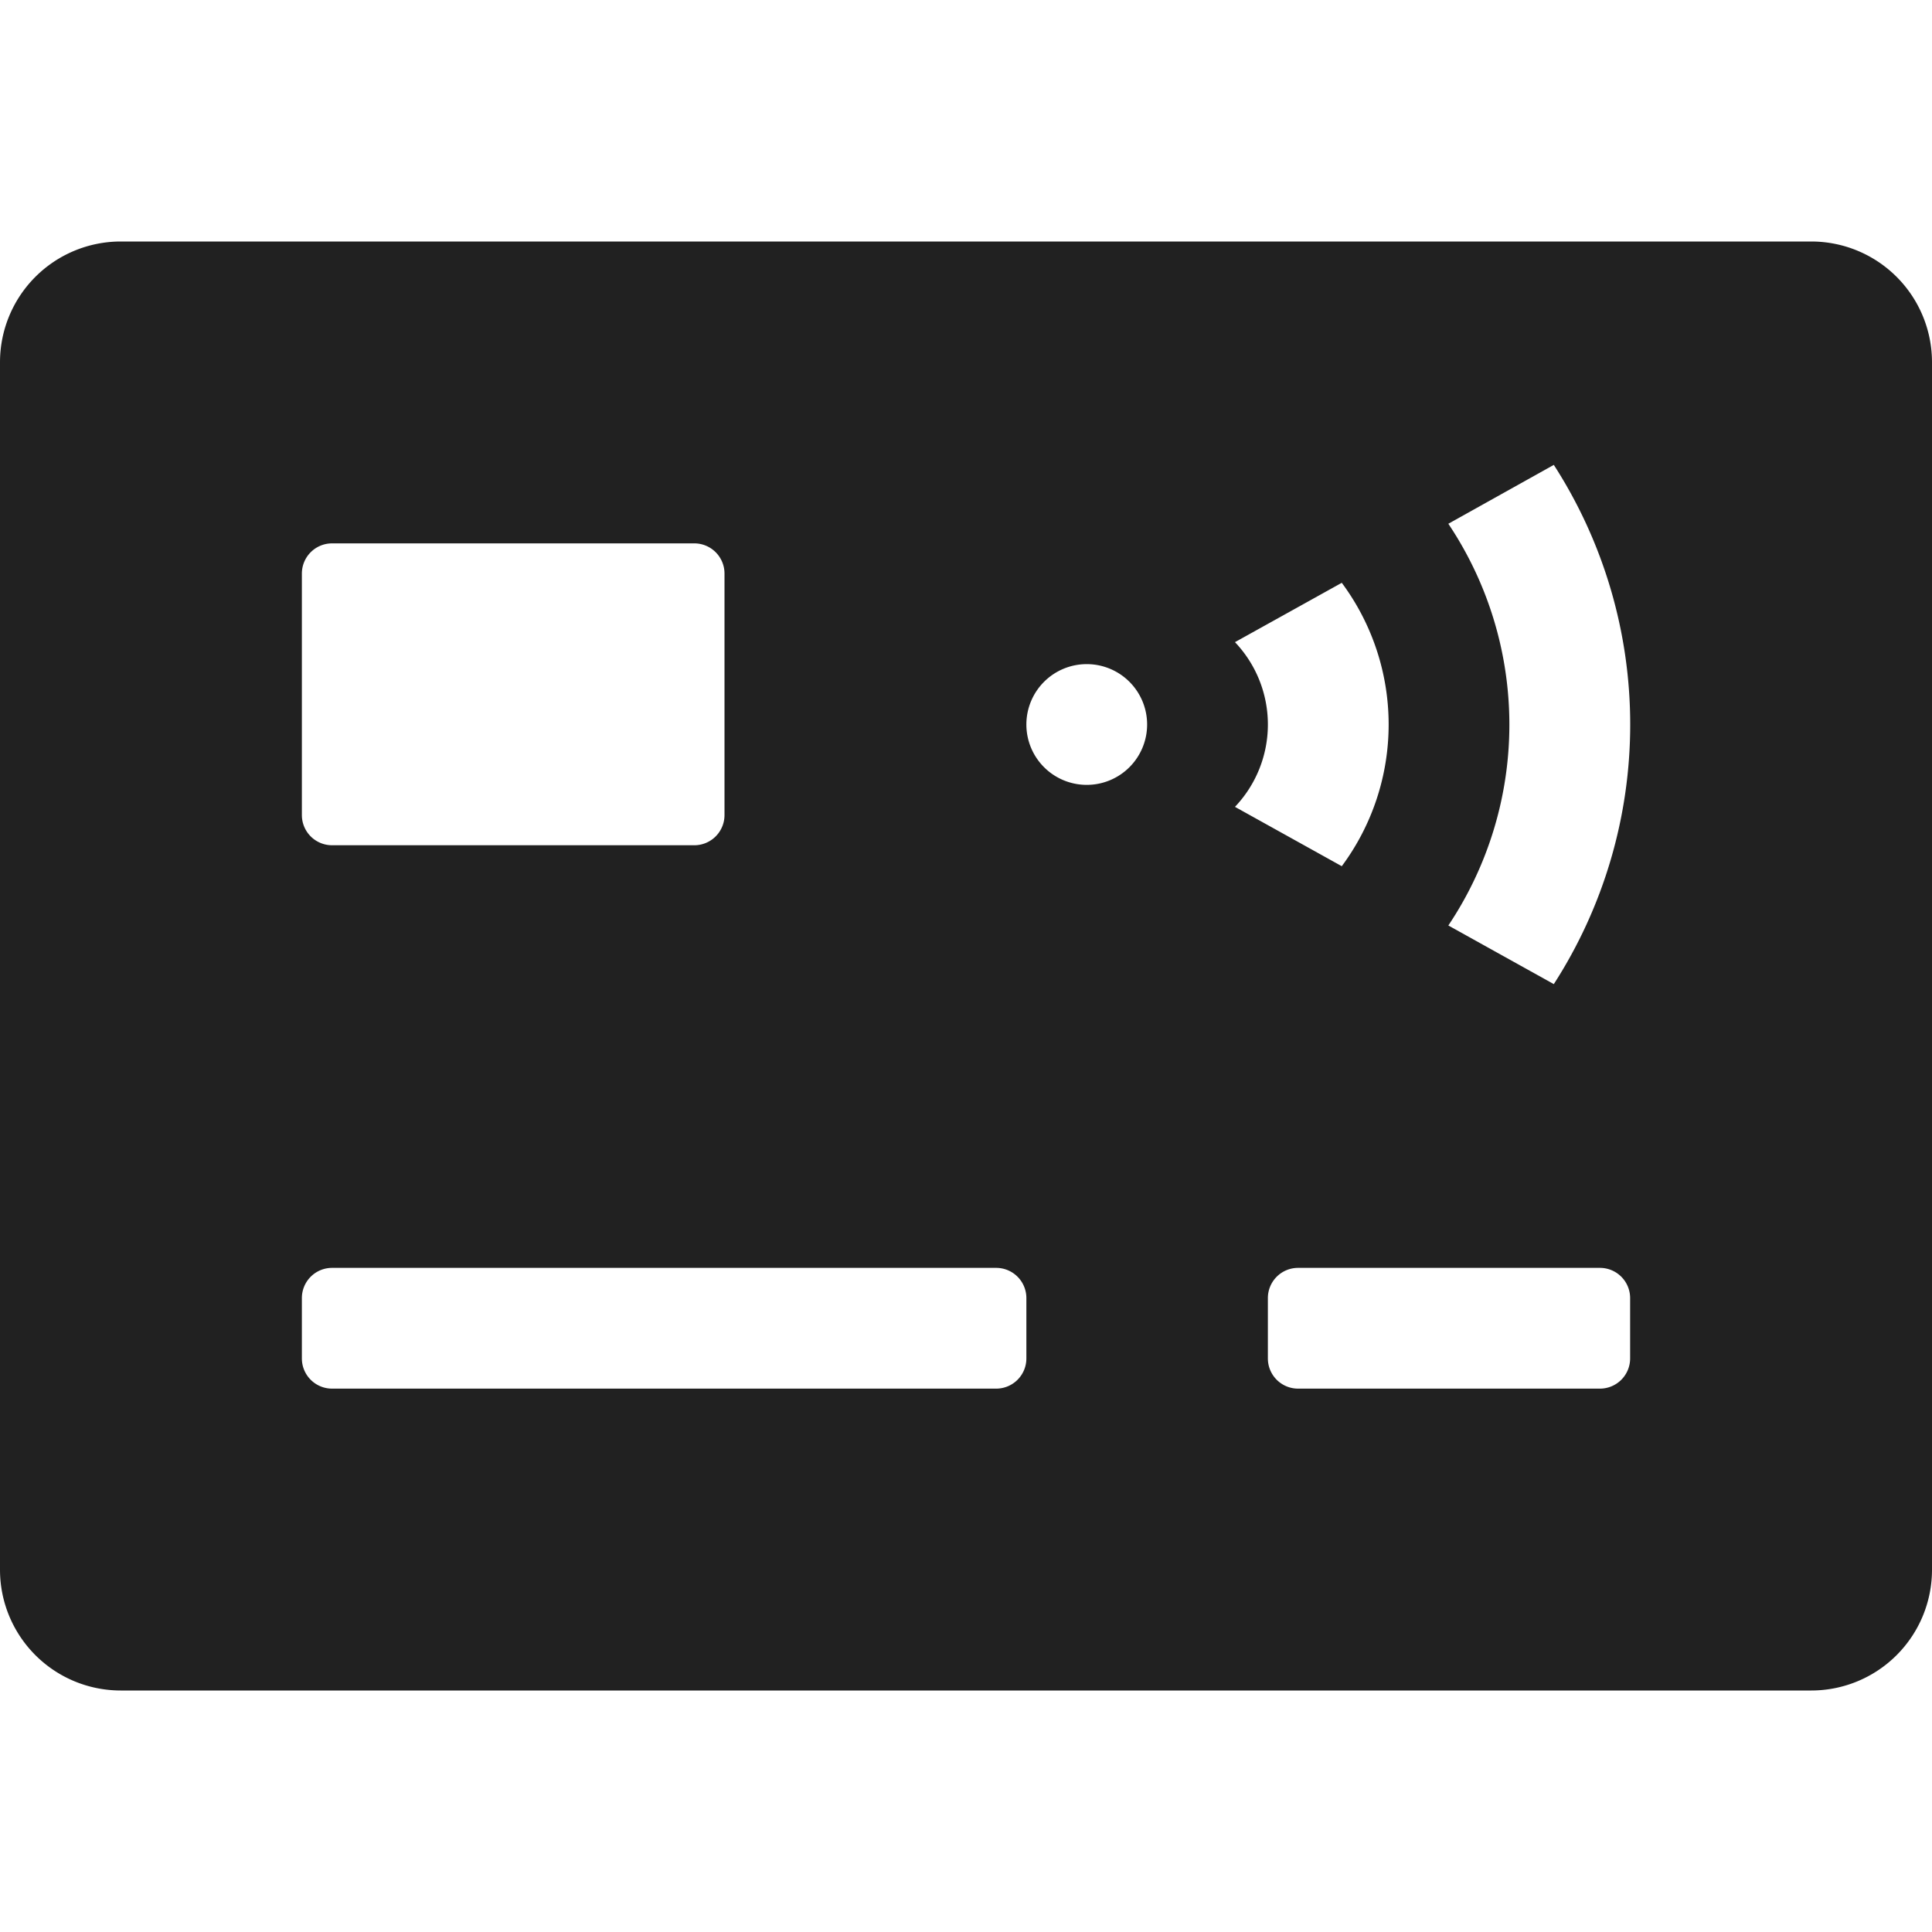 <svg xmlns="http://www.w3.org/2000/svg" height="32" width="32" viewBox="0 0 32 32"><title>contactless card</title><g fill="#212121" class="nc-icon-wrapper"><path d="M30,4H2A2,2,0,0,0,0,6V26a2,2,0,0,0,2,2H30a2,2,0,0,0,2-2V6A2,2,0,0,0,30,4ZM5.5,9h6a.5.5,0,0,1,.5.5v4a.5.5,0,0,1-.5.5h-6a.5.5,0,0,1-.5-.5v-4A.5.5,0,0,1,5.5,9Zm11,14H5.5a.5.5,0,0,1-.5-.5v-1a.5.5,0,0,1,.5-.5h11a.5.5,0,0,1,.5.5v1A.5.5,0,0,1,16.5,23ZM18,13a1,1,0,1,1,1-1A1,1,0,0,1,18,13Zm2.455-2.364,1.769-.983a3.936,3.936,0,0,1,0,4.694l-1.769-.983A1.979,1.979,0,0,0,20.455,10.636ZM26.5,23h-5a.5.5,0,0,1-.5-.5v-1a.5.5,0,0,1,.5-.5h5a.5.5,0,0,1,.5.5v1A.5.5,0,0,1,26.5,23Zm-.764-6.7-1.747-.971a5.98,5.98,0,0,0,0-6.654L25.736,7.7A7.939,7.939,0,0,1,25.736,16.3Z" fill="#212121"></path></g></svg>